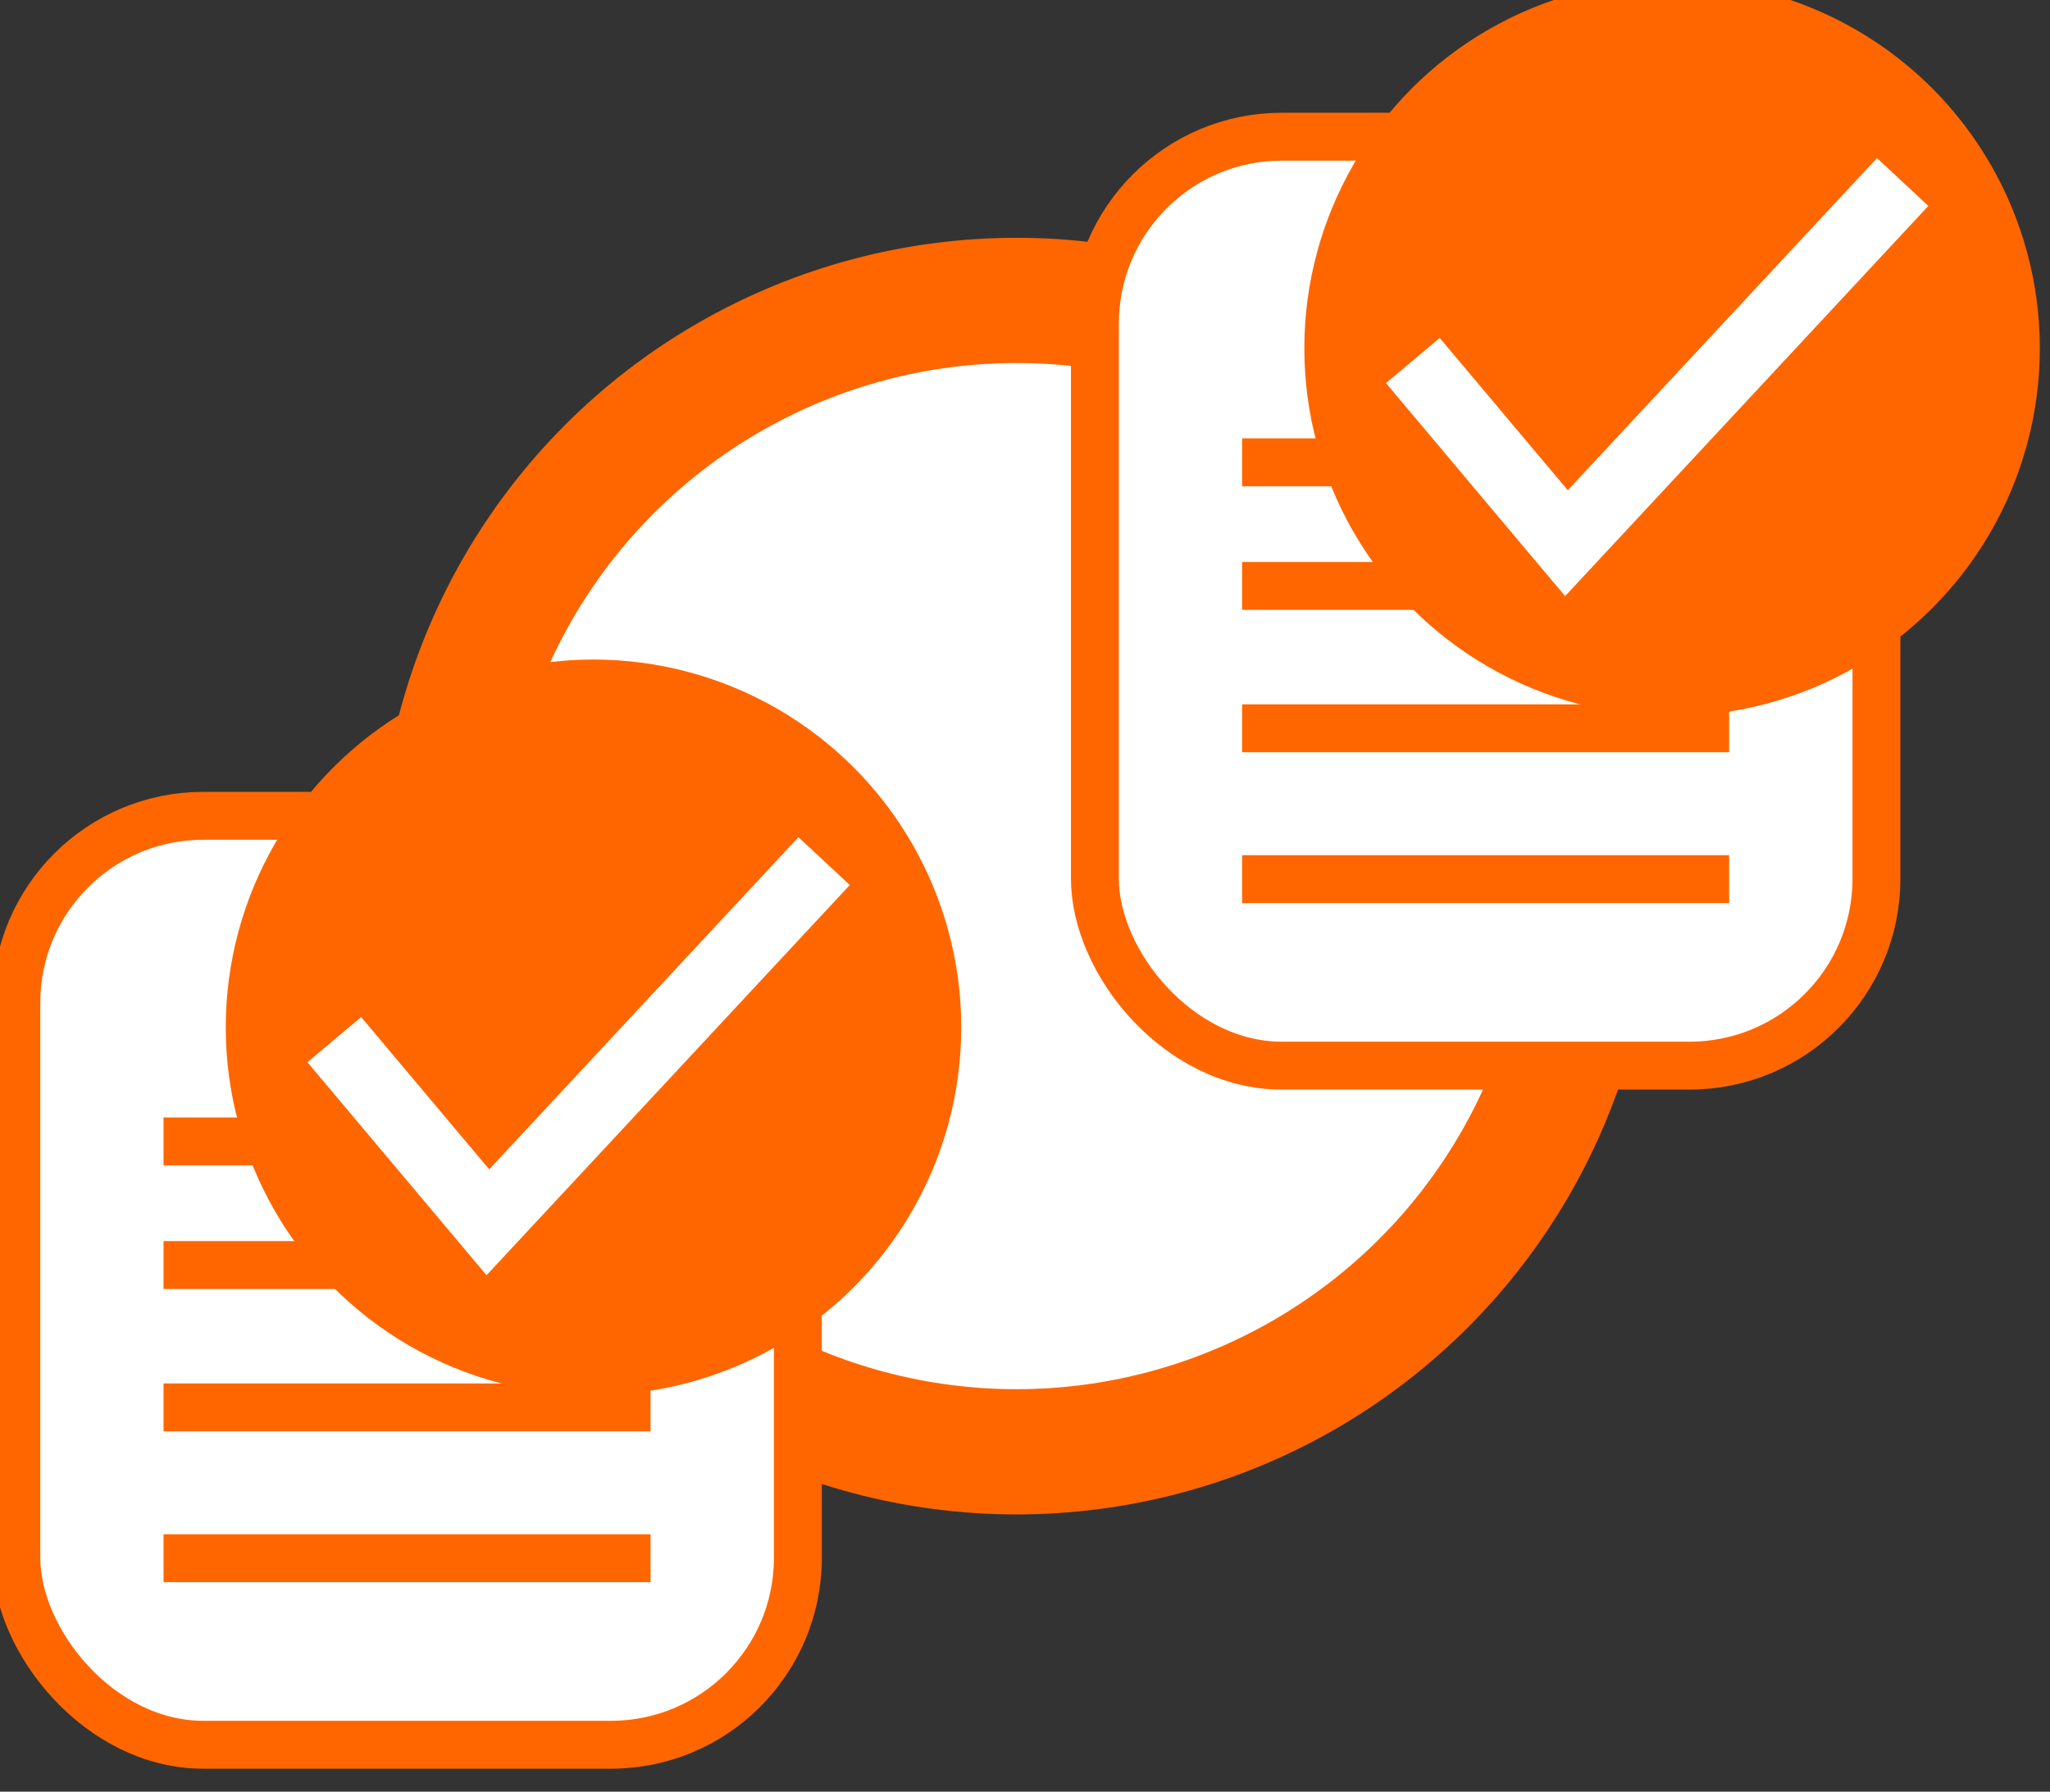 <?xml version="1.0" encoding="UTF-8" standalone="no"?>
<!-- Created with Inkscape (http://www.inkscape.org/) -->

<svg
   width="5.414mm"
   height="4.731mm"
   viewBox="0 0 5.414 4.731"
   version="1.1"
   id="svg1"
   xmlns="http://www.w3.org/2000/svg"
   xmlns:svg="http://www.w3.org/2000/svg">
  <rect x="0" y="0" width="5.414" height="4.731" fill="#333333" stroke="none"/>
  <defs
     id="defs1" />
  <g
     id="layer1"
     transform="translate(-51.93,-144.141)">
    <g
       id="g6"
       transform="matrix(0.333,0,0,0.333,34.618,99.243)">
      <circle
         style="fill:#ffffff;fill-opacity:1;stroke:#ff6600;stroke-width:0.993;stroke-dasharray:none;stroke-opacity:1"
         id="path4"
         cx="60.05"
         cy="141.776"
         r="4.565" />
      <g
         id="g5"
         transform="matrix(0.239,0,0,0.239,48.115,117.423)">
        <g
           id="g4">
          <rect
             style="fill:#ffffff;stroke:#ff6600;stroke-width:1.589"
             id="rect1"
             width="25.934"
             height="30.82"
             x="16.747"
             y="99.895"
             ry="6.202" />
          <g
             id="g2"
             transform="matrix(0.85,0,0,0.85,-17.174,-0.647)">
            <path
               style="fill:none;stroke:#ff6600;stroke-width:1.869"
               d="m 45.654,130.994 h 19.013"
               id="path1" />
            <path
               style="fill:none;stroke:#ff6600;stroke-width:1.869"
               d="m 45.654,135.819 h 19.013"
               id="path1-9" />
            <path
               style="fill:none;stroke:#ff6600;stroke-width:1.869"
               d="m 45.654,141.376 h 19.013"
               id="path1-9-2" />
            <path
               style="fill:none;stroke:#ff6600;stroke-width:1.869"
               d="m 45.654,147.263 h 19.013"
               id="path1-9-2-9" />
          </g>
        </g>
        <g
           id="g3"
           transform="matrix(1.037,0,0,1.037,2.426,-20.33)">
          <circle
             style="fill:#ff6600;fill-opacity:1;stroke:#ff6600;stroke-width:1.869;stroke-opacity:1"
             id="path3"
             cx="32.279"
             cy="122.703"
             r="10.833" />
          <path
             style="fill:none;stroke:#ffffff;stroke-width:2.246"
             d="m 23.984,123.096 4.915,5.844 10.759,-11.556"
             id="path2" />
        </g>
      </g>
      <g
         id="g5-3"
         transform="matrix(0.239,0,0,0.239,56.669,112.038)">
        <g
           id="g4-6">
          <rect
             style="fill:#ffffff;stroke:#ff6600;stroke-width:1.589"
             id="rect1-5"
             width="25.934"
             height="30.82"
             x="16.747"
             y="99.895"
             ry="6.202" />
          <g
             id="g2-9"
             transform="matrix(0.85,0,0,0.85,-17.174,-0.647)">
            <path
               style="fill:none;stroke:#ff6600;stroke-width:1.869"
               d="m 45.654,130.994 h 19.013"
               id="path1-5" />
            <path
               style="fill:none;stroke:#ff6600;stroke-width:1.869"
               d="m 45.654,135.819 h 19.013"
               id="path1-9-4" />
            <path
               style="fill:none;stroke:#ff6600;stroke-width:1.869"
               d="m 45.654,141.376 h 19.013"
               id="path1-9-2-91" />
            <path
               style="fill:none;stroke:#ff6600;stroke-width:1.869"
               d="m 45.654,147.263 h 19.013"
               id="path1-9-2-9-7" />
          </g>
        </g>
        <g
           id="g3-5"
           transform="matrix(1.037,0,0,1.037,2.426,-20.33)">
          <circle
             style="fill:#ff6600;fill-opacity:1;stroke:#ff6600;stroke-width:1.869;stroke-opacity:1"
             id="path3-5"
             cx="32.279"
             cy="122.703"
             r="10.833" />
          <path
             style="fill:none;stroke:#ffffff;stroke-width:2.246"
             d="m 23.984,123.096 4.915,5.844 10.759,-11.556"
             id="path2-4" />
        </g>
      </g>
    </g>
  </g>
</svg>
